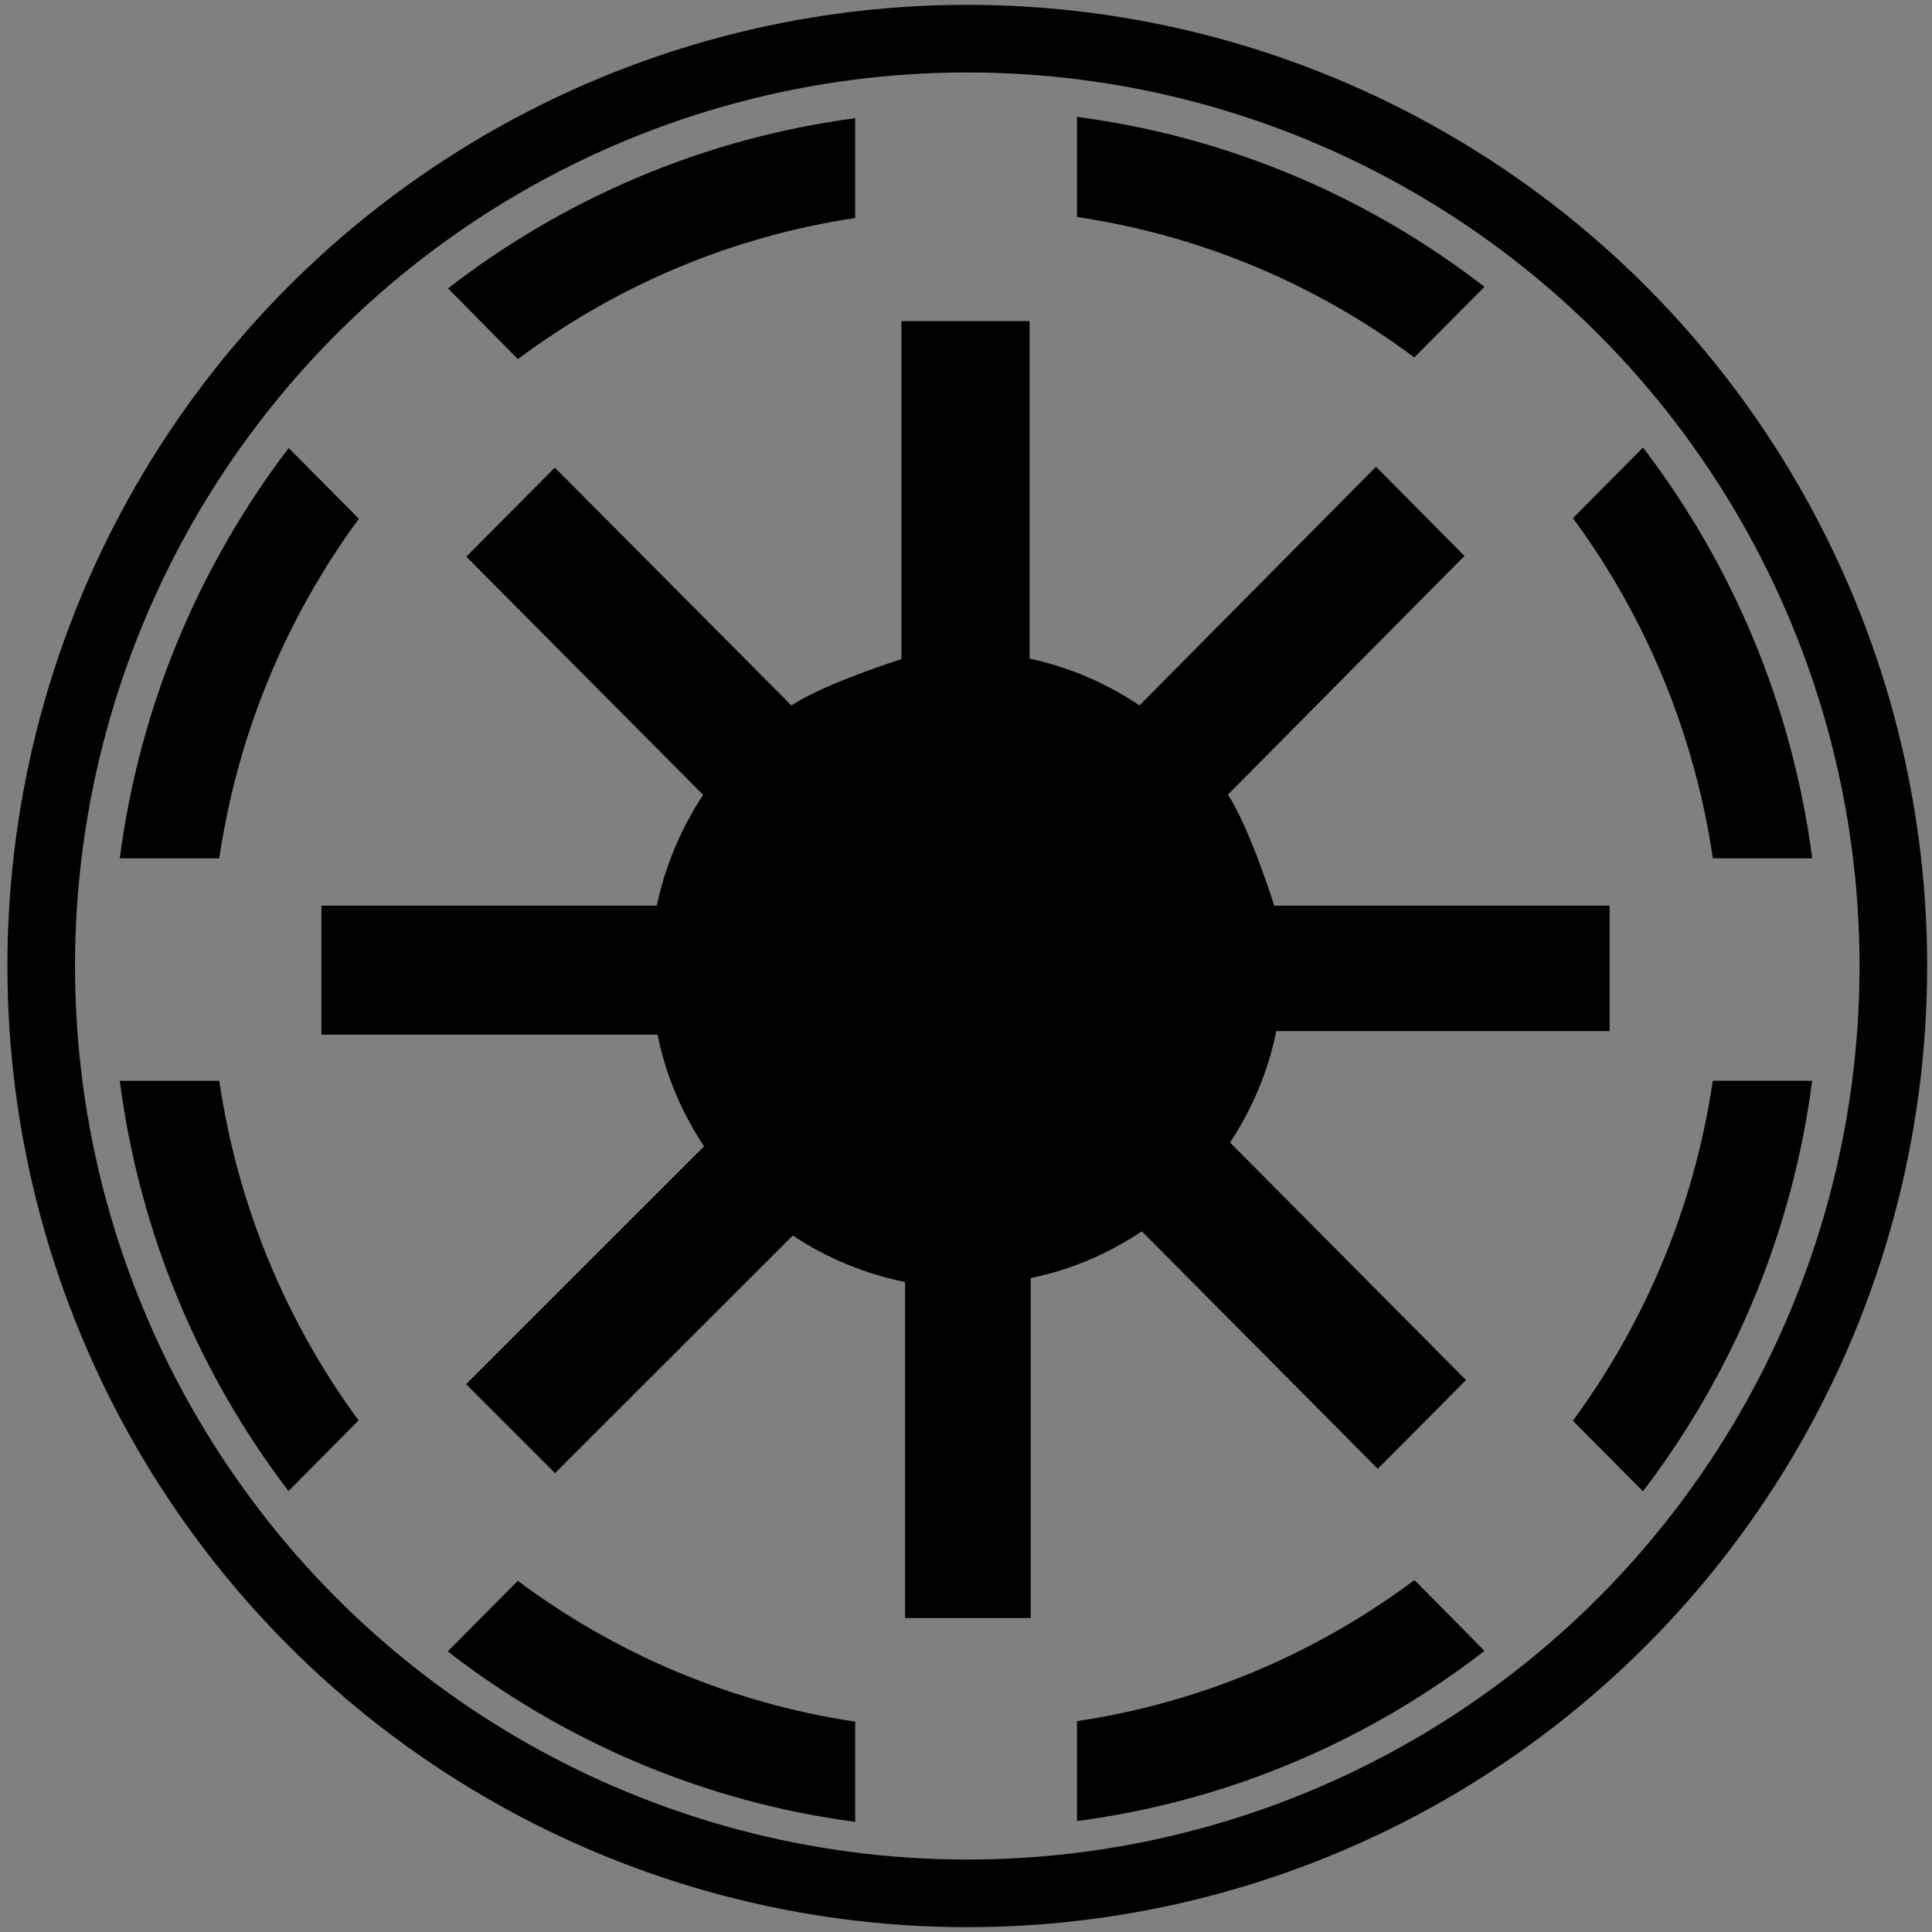 <?xml version="1.0" encoding="utf-8"?>
<!-- Generator: Adobe Illustrator 23.0.1, SVG Export Plug-In . SVG Version: 6.00 Build 0)  -->
<svg version="1.1" xmlns="http://www.w3.org/2000/svg" xmlns:xlink="http://www.w3.org/1999/xlink" x="0px" y="0px"
	 viewBox="0 0 2000 2000" style="enable-background:new 0 0 2000 2000;" xml:space="preserve">
<rect x="0" y="0" width="2000" height="2000" fill="#808080" stroke="none"/>
<style type="text/css">
	.st0{fill:#FFFFFF;stroke:#000000;}
	.st1{fill:none;stroke:#030000;stroke-width:70;}
</style>
<g id="Layer_1">
	<g>
		<g>
			<g>
				<g id="layer1_2_" transform="translate(-74.286,-298.076)">
					<g id="g3191_2_" transform="translate(-160,277.143)">
						<path id="path2176_2_" d="M1349.21,141.93v103.62c129.43,19.28,248.55,70.34,349.17,145.38l72.64-73.07
							C1650.93,225.03,1506.59,162.63,1349.21,141.93z M1119.59,143.31c-157.28,20.81-301.48,83.34-421.49,176.15l72.21,73.07h0.33
							C871.21,317.44,990.2,266,1119.59,246.61V143.31z M1167.48,353.33v349.95c0,0-79.43,24.96-113.88,47.99L808.65,505.01
							L717,597.19l245.17,246.58c-22.84,34.61-39.48,73.95-47.93,114.71h-347.2v133.53h347.93c8.49,42.03,25.22,81.02,48.16,115.56
							L716.8,1453.86l92.09,92.04L1055,1299.93c34.61,23,74.02,39.63,116.17,48.13v347.88h130.16v-351.99
							c41.84-8.5,80.63-25.38,114.98-48.38l244.26,245.88l91.32-91.88l-244.26-245.88c22.73-34.47,39.44-73.41,47.86-115.36h345.05
							V958.49h-347.13c0,0-25.18-80.28-47.99-114.95l244.87-247.09l-91.54-92.37l-244.87,247.09
							c-34.44-23.12-73.32-39.87-113.79-48.41V353.33H1167.48z M1935.12,484.22l-72.54,73.07
							c74.68,101.41,125.6,221.68,144.85,352.19h102.86C2089.65,750.85,2027.46,605.22,1935.12,484.22z M533.14,484.77
							c-92.16,120.88-154.22,266.27-174.85,424.72h102.97c19.22-130.31,70.01-250.24,144.53-351.54L533.14,484.77z M358.29,1139.79
							c20.57,158.43,82.54,303.81,174.64,424.72l72.54-73.18c-74.44-101.3-125.03-221.26-144.2-351.54L358.29,1139.79
							L358.29,1139.79z M2007.37,1139.78c-19.26,130.43-70.21,250.45-144.85,351.87l72.54,73.07
							c92.25-120.95,154.5-266.4,175.18-424.93h-102.87V1139.78z M770.32,1657.38l-72.54,73.07
							c120.04,92.98,264.45,155.63,421.81,176.48V1803.2C990.15,1783.77,870.91,1732.56,770.32,1657.38z M1698.38,1656.74
							c-100.65,75.11-219.68,126.62-349.17,145.92v103.41c157.39-20.7,301.72-83.32,421.81-176.15l-72.32-73.18H1698.38
							L1698.38,1656.74z"/>
					</g>
				</g>
			</g>
		</g>
		<path class="st0" d="M414.5,200.5"/>
	</g>
</g>
<g id="Layer_2">
	<ellipse class="st1" cx="1001.33" cy="1000" rx="958.67" ry="960"/>
</g>
</svg>
